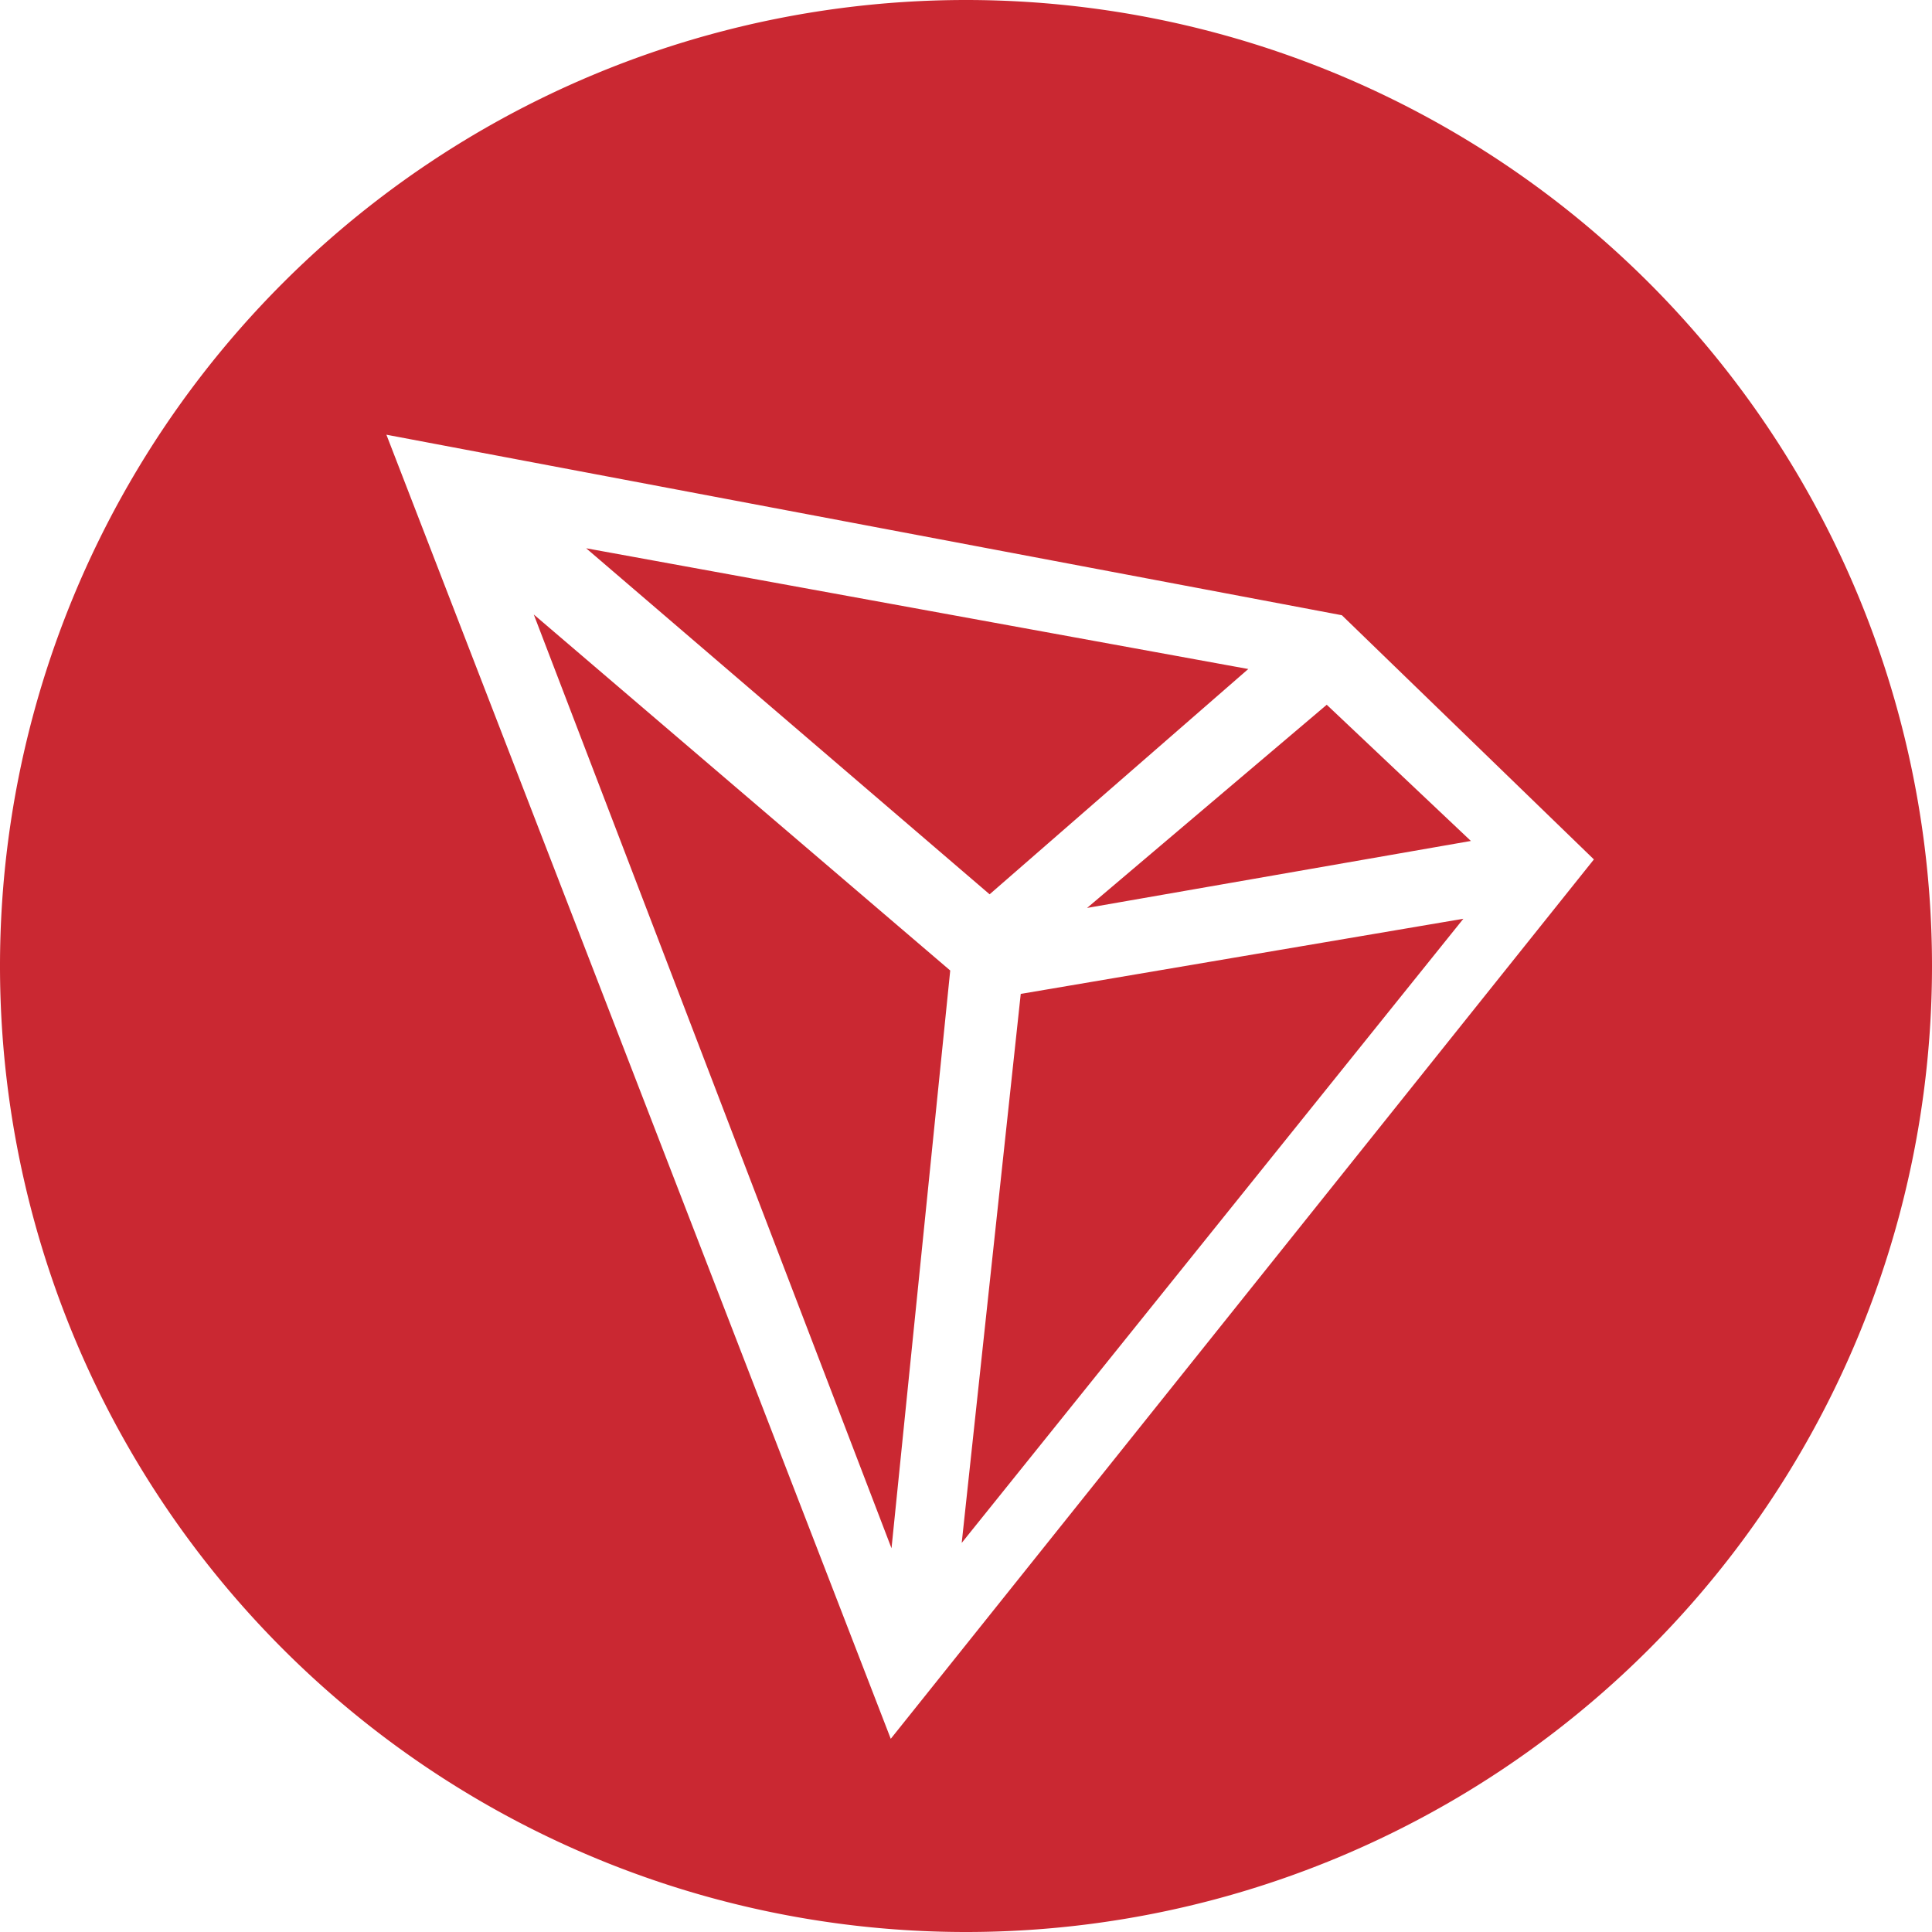 <svg t="1718952789500" class="icon" viewBox="0 0 1024 1024" version="1.1" xmlns="http://www.w3.org/2000/svg" p-id="6574" width="200" height="200"><path d="M512 0a512 512 0 0 1 512 512 512 512 0 0 1-512 512 512 512 0 0 1-512-512 512 512 0 0 1 512-512zM204.8 230.4L472.121 921.6l372.679-466.091-133.575-129.422L204.8 230.4z m78.108 95.289l220.729 188.7-31.118 306.233-189.611-494.933z m492.658 161.337L509.724 817.778l31.289-290.987 234.553-39.822z m-72.363-113.493l76.402 72.192-203.435 35.499 127.033-107.691z m-392.533-82.944l350.948 64-137.102 119.41-213.845-183.41z" fill="#CA2832" p-id="6575"></path></svg>